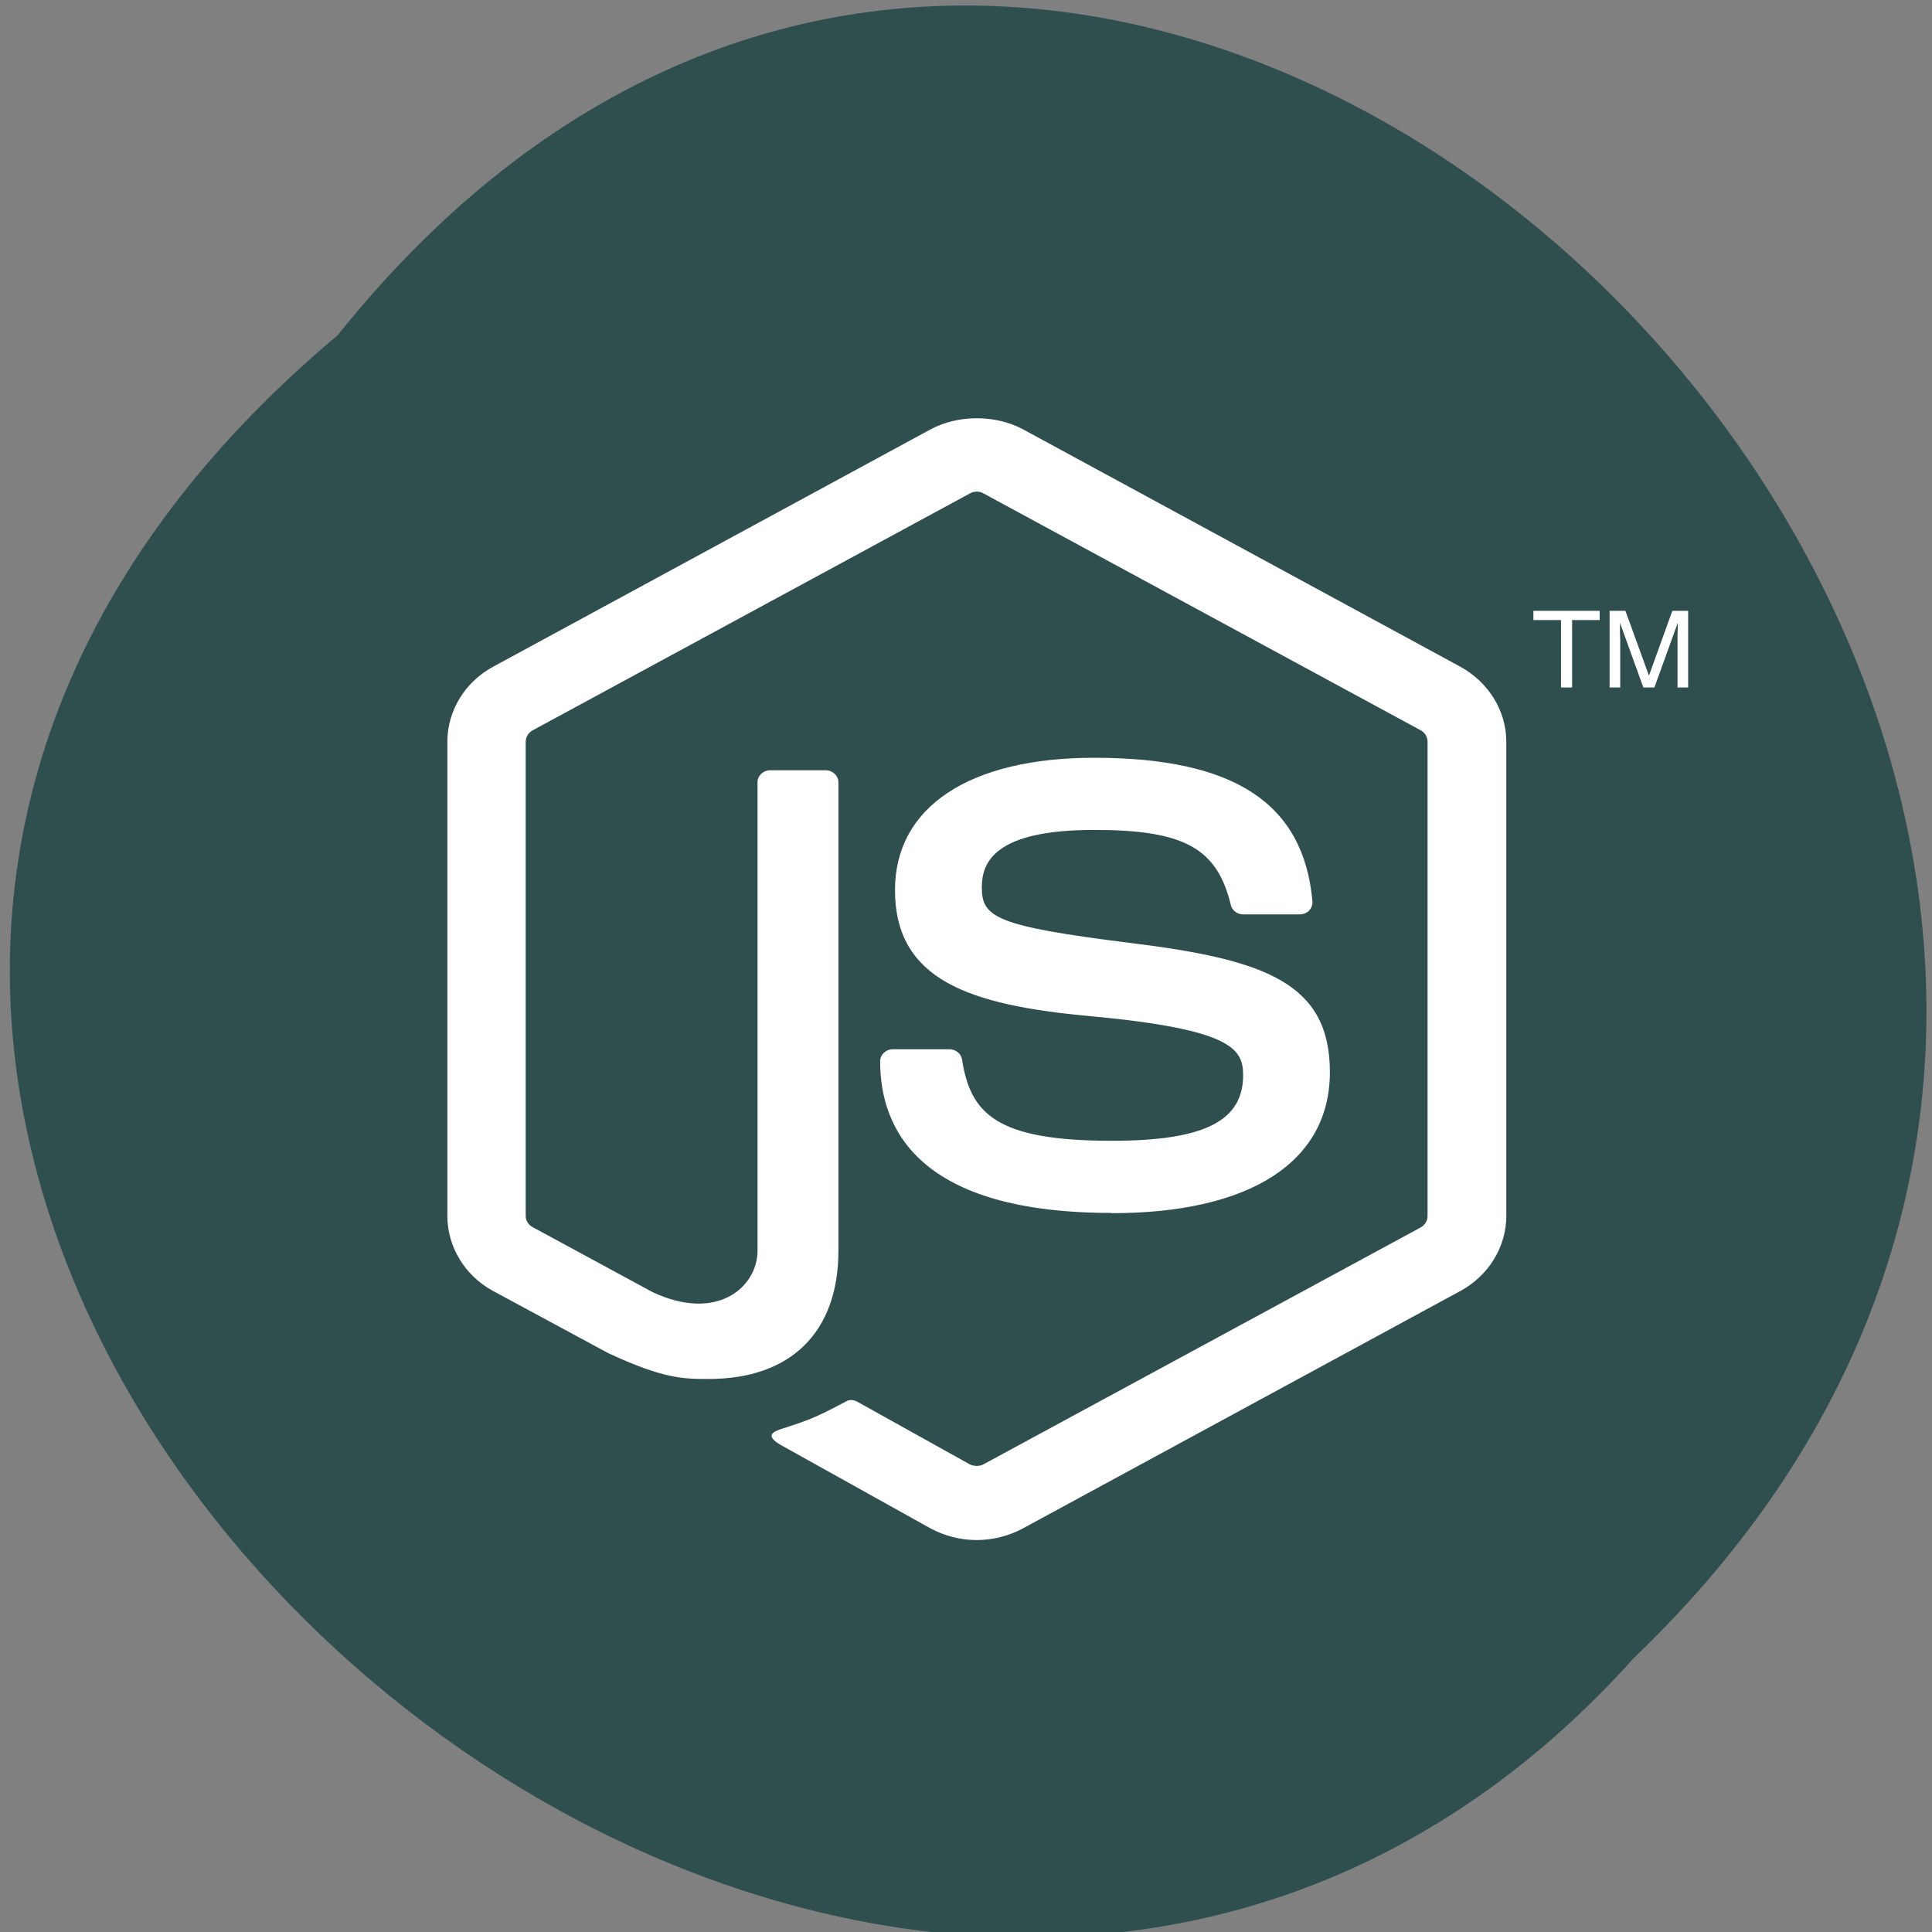 
<svg xmlns="http://www.w3.org/2000/svg" xmlns:xlink="http://www.w3.org/1999/xlink" width="32px" height="32px" viewBox="0 0 32 32" version="1.1">
<rect x="0" y="0" width="32" height="32" fill="#808080" stroke="none"/>
<g id="surface1">
<path style=" stroke:none;fill-rule:nonzero;fill:rgb(18.431%,30.98%,30.98%);fill-opacity:1;" d="M 5.594 5.551 C 18.594 -10.684 42.066 13.086 27.07 27.453 C 14.168 41.852 -10.879 19.379 5.594 5.551 Z M 5.594 5.551 "/>
<path style=" stroke:none;fill-rule:nonzero;fill:rgb(100%,100%,100%);fill-opacity:1;" d="M 16.176 25.508 C 15.91 25.508 15.648 25.441 15.414 25.316 L 12.996 23.969 C 12.633 23.781 12.812 23.715 12.93 23.672 C 13.414 23.516 13.508 23.48 14.023 23.207 C 14.078 23.176 14.148 23.188 14.203 23.219 L 16.062 24.254 C 16.129 24.289 16.227 24.289 16.289 24.254 L 23.535 20.328 C 23.602 20.289 23.645 20.219 23.645 20.141 L 23.645 12.285 C 23.645 12.207 23.602 12.137 23.535 12.098 L 16.289 8.172 C 16.223 8.133 16.133 8.133 16.066 8.172 L 8.82 12.098 C 8.75 12.137 8.707 12.211 8.707 12.285 L 8.707 20.141 C 8.707 20.219 8.754 20.289 8.82 20.324 L 10.809 21.402 C 11.887 21.906 12.547 21.312 12.547 20.715 L 12.547 12.957 C 12.547 12.848 12.641 12.758 12.758 12.758 L 13.676 12.758 C 13.789 12.758 13.887 12.848 13.887 12.957 L 13.887 20.715 C 13.887 22.062 13.102 22.84 11.738 22.84 C 11.32 22.84 10.992 22.84 10.07 22.41 L 8.168 21.383 C 7.699 21.129 7.41 20.652 7.41 20.141 L 7.41 12.285 C 7.41 11.773 7.699 11.297 8.168 11.043 L 15.418 7.109 C 15.875 6.867 16.484 6.867 16.941 7.109 L 24.188 11.043 C 24.656 11.301 24.949 11.773 24.949 12.285 L 24.949 20.141 C 24.949 20.652 24.656 21.129 24.188 21.383 L 16.941 25.316 C 16.707 25.441 16.445 25.508 16.176 25.508 "/>
<path style=" stroke:none;fill-rule:nonzero;fill:rgb(100%,100%,100%);fill-opacity:1;" d="M 18.414 20.09 C 15.242 20.09 14.578 18.723 14.578 17.578 C 14.578 17.469 14.672 17.379 14.789 17.379 L 15.727 17.379 C 15.828 17.379 15.918 17.449 15.934 17.547 C 16.074 18.445 16.496 18.895 18.414 18.895 C 19.941 18.895 20.59 18.57 20.59 17.809 C 20.59 17.371 20.406 17.047 18.031 16.828 C 16.051 16.645 14.824 16.23 14.824 14.742 C 14.824 13.367 16.055 12.551 18.121 12.551 C 20.445 12.551 21.594 13.305 21.738 14.93 C 21.742 14.984 21.723 15.039 21.684 15.082 C 21.645 15.121 21.59 15.145 21.531 15.145 L 20.59 15.145 C 20.492 15.145 20.406 15.078 20.387 14.992 C 20.16 14.047 19.613 13.746 18.121 13.746 C 16.457 13.746 16.262 14.293 16.262 14.699 C 16.262 15.195 16.492 15.34 18.742 15.621 C 20.969 15.895 22.027 16.289 22.027 17.758 C 22.027 19.242 20.711 20.094 18.414 20.094 "/>
<path style=" stroke:none;fill-rule:nonzero;fill:rgb(100%,100%,100%);fill-opacity:1;" d="M 26.496 10.117 L 26.496 10.27 L 26.039 10.27 L 26.039 11.387 L 25.855 11.387 L 25.855 10.27 L 25.398 10.27 L 25.398 10.117 L 26.496 10.117 "/>
<path style=" stroke:none;fill-rule:nonzero;fill:rgb(100%,100%,100%);fill-opacity:1;" d="M 26.66 10.117 L 26.922 10.117 L 27.312 11.191 L 27.699 10.117 L 27.961 10.117 L 27.961 11.387 L 27.785 11.387 L 27.785 10.637 C 27.785 10.613 27.785 10.57 27.785 10.512 C 27.789 10.449 27.789 10.383 27.789 10.316 L 27.402 11.387 L 27.219 11.387 L 26.832 10.316 L 26.832 10.355 C 26.832 10.387 26.832 10.434 26.832 10.496 C 26.836 10.559 26.836 10.605 26.836 10.637 L 26.836 11.387 L 26.66 11.387 L 26.66 10.117 "/>
</g>
</svg>
